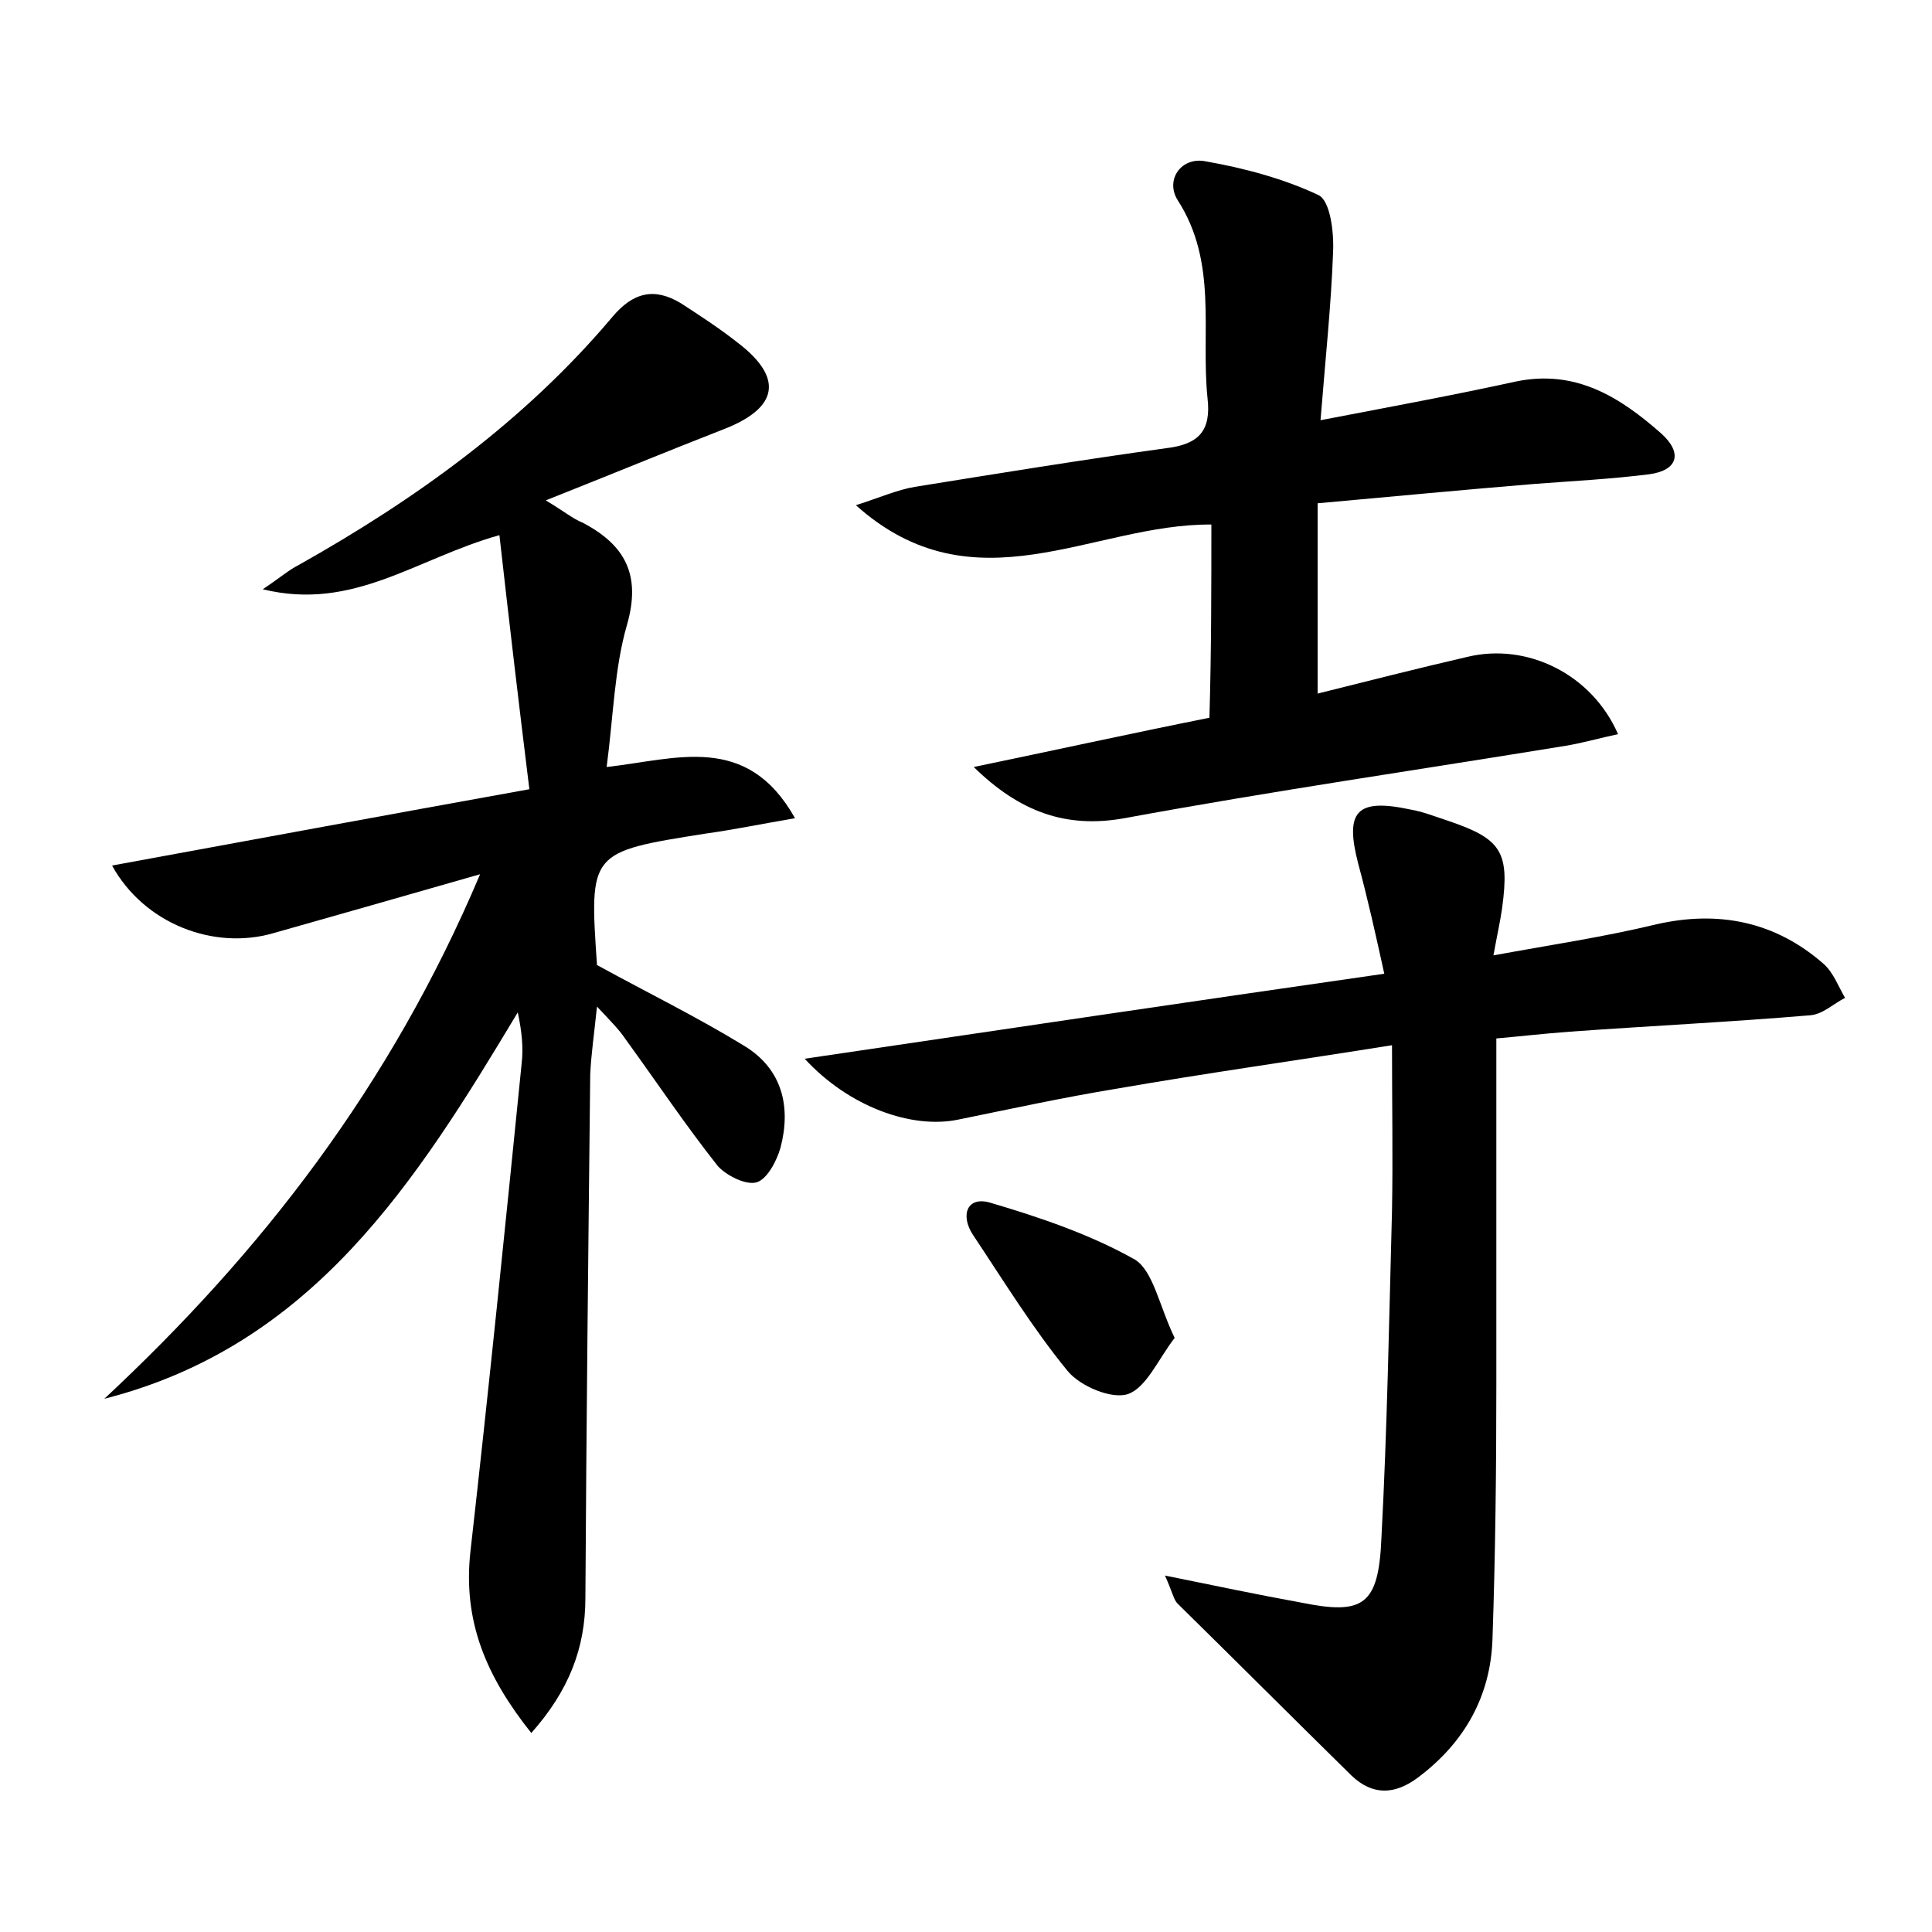 <?xml version="1.0" encoding="utf-8"?>
<!-- Generator: Adobe Illustrator 22.0.0, SVG Export Plug-In . SVG Version: 6.00 Build 0)  -->
<svg version="1.1" id="图层_1" xmlns="http://www.w3.org/2000/svg" xmlns:xlink="http://www.w3.org/1999/xlink" x="0px" y="0px"
	 viewBox="0 0 200 200" style="enable-background:new 0 0 200 200;" xml:space="preserve">
<style type="text/css">
	.st0{fill:#FFFFFF;}
</style>
<g>
	
	<path d="M49.7,90.5c-8,2.3-14.7,4.2-21.4,6.1c-6.2,1.8-13.4-1-16.7-7c14.2-2.6,28.2-5.2,43.2-7.9c-1.1-8.9-2.1-17.4-3.1-26.3
		c-8.6,2.4-15.1,7.9-24.5,5.6c1.8-1.2,2.7-2,3.7-2.5C43,51.7,54.3,43.6,63.4,32.8c2.1-2.5,4.3-3.1,7.1-1.4c2,1.3,4,2.6,5.9,4.1
		c4.7,3.6,4.2,6.7-1.4,8.9c-5.9,2.3-11.7,4.7-18.5,7.4c2,1.2,2.8,1.9,3.8,2.3c4.4,2.3,6.1,5.4,4.6,10.6c-1.3,4.5-1.4,9.4-2.1,14.7
		c7.2-0.8,14.5-3.6,19.5,5.3c-3.5,0.6-6.4,1.2-9.3,1.6c-12,1.9-12,1.9-11.2,13.6c5.3,2.9,10.4,5.4,15.3,8.4
		c3.9,2.4,4.8,6.3,3.7,10.5c-0.4,1.4-1.4,3.3-2.5,3.6c-1.1,0.3-3.1-0.7-4-1.7c-3.4-4.3-6.4-8.8-9.6-13.2c-0.6-0.9-1.4-1.7-2.9-3.3
		c-0.3,2.9-0.6,4.9-0.7,7c-0.2,18.1-0.4,36.2-0.5,54.2c0,5.2-1.7,9.6-5.6,14c-4.7-5.9-7.1-11.6-6.3-18.8c1.9-16.8,3.6-33.6,5.3-50.5
		c0.2-1.7,0-3.4-0.4-5.3c-10.5,17.5-21.2,34.5-42.8,40C27,129.7,40.4,112.5,49.7,90.5z"/>
	<path d="M120.6,163.1c5.4,1.1,9.7,2,14.1,2.8c6.4,1.3,8,0.3,8.3-6.6c0.6-11.3,0.8-22.7,1.1-34c0.1-5.4,0-10.8,0-17.1
		c-10,1.6-19.3,2.9-28.5,4.5c-5.5,0.9-11,2.1-16.4,3.2c-4.8,1-11.3-1.3-15.9-6.3c20.3-3,39.8-5.9,60-8.8c-0.9-4.1-1.7-7.7-2.7-11.4
		c-1.4-5.4-0.2-6.8,5.4-5.6c1.2,0.2,2.5,0.7,3.7,1.1c5.7,1.9,6.6,3.2,5.8,9.1c-0.2,1.4-0.5,2.7-0.9,4.9c6-1.1,11.4-1.9,16.8-3.2
		c6.5-1.5,12.4-0.3,17.4,4.1c1,0.9,1.5,2.3,2.2,3.5c-1.2,0.6-2.3,1.7-3.6,1.8c-8.3,0.7-16.6,1.1-24.9,1.7c-2.7,0.2-5.3,0.5-7.6,0.7
		c0,12.3,0,24.1,0,35.9c0,8.8-0.1,17.6-0.4,26.3c-0.2,5.9-2.9,10.7-7.7,14.3c-2.4,1.8-4.7,1.9-6.9-0.2c-6-5.9-12-11.9-18-17.8
		C121.5,165.6,121.4,164.9,120.6,163.1z"/>
	<path d="M125.4,54.3c-12.3-0.1-24.5,9-36.8-2c2.5-0.8,4.3-1.6,6.1-1.9c8.7-1.4,17.3-2.8,26-4c3.4-0.4,4.7-1.8,4.3-5.2
		c-0.7-6.9,1.1-14-3.1-20.5c-1.3-2.1,0.4-4.5,2.9-4c4,0.7,8.1,1.8,11.7,3.5c1.2,0.6,1.6,3.8,1.5,5.9c-0.2,5.5-0.8,11.1-1.3,17.4
		c7.3-1.4,13.8-2.6,20.2-4c6.2-1.3,10.8,1.6,15.1,5.4c2.2,2,1.7,3.8-1.3,4.2c-4,0.5-8,0.7-11.9,1c-7.3,0.6-14.6,1.3-22.4,2
		c0,6.5,0,12.7,0,19.7c5.2-1.3,10.3-2.6,15.5-3.8c6.2-1.5,12.9,1.8,15.6,8c-1.9,0.4-3.6,0.9-5.4,1.2c-15.3,2.5-30.5,4.7-45.7,7.5
		c-6.1,1.1-10.9-0.7-15.6-5.3c8.2-1.7,16.4-3.5,24.4-5.1C125.4,67.3,125.4,60.8,125.4,54.3z"/>
	<path d="M121.6,138.5c-1.7,2.2-2.9,5.1-4.8,5.8c-1.7,0.6-5-0.8-6.3-2.4c-3.6-4.4-6.6-9.3-9.8-14.1c-1.3-2-0.6-4,1.8-3.3
		c5.1,1.5,10.4,3.3,15,5.9C119.4,131.6,120,135.2,121.6,138.5z"/>
</g>
</svg>
